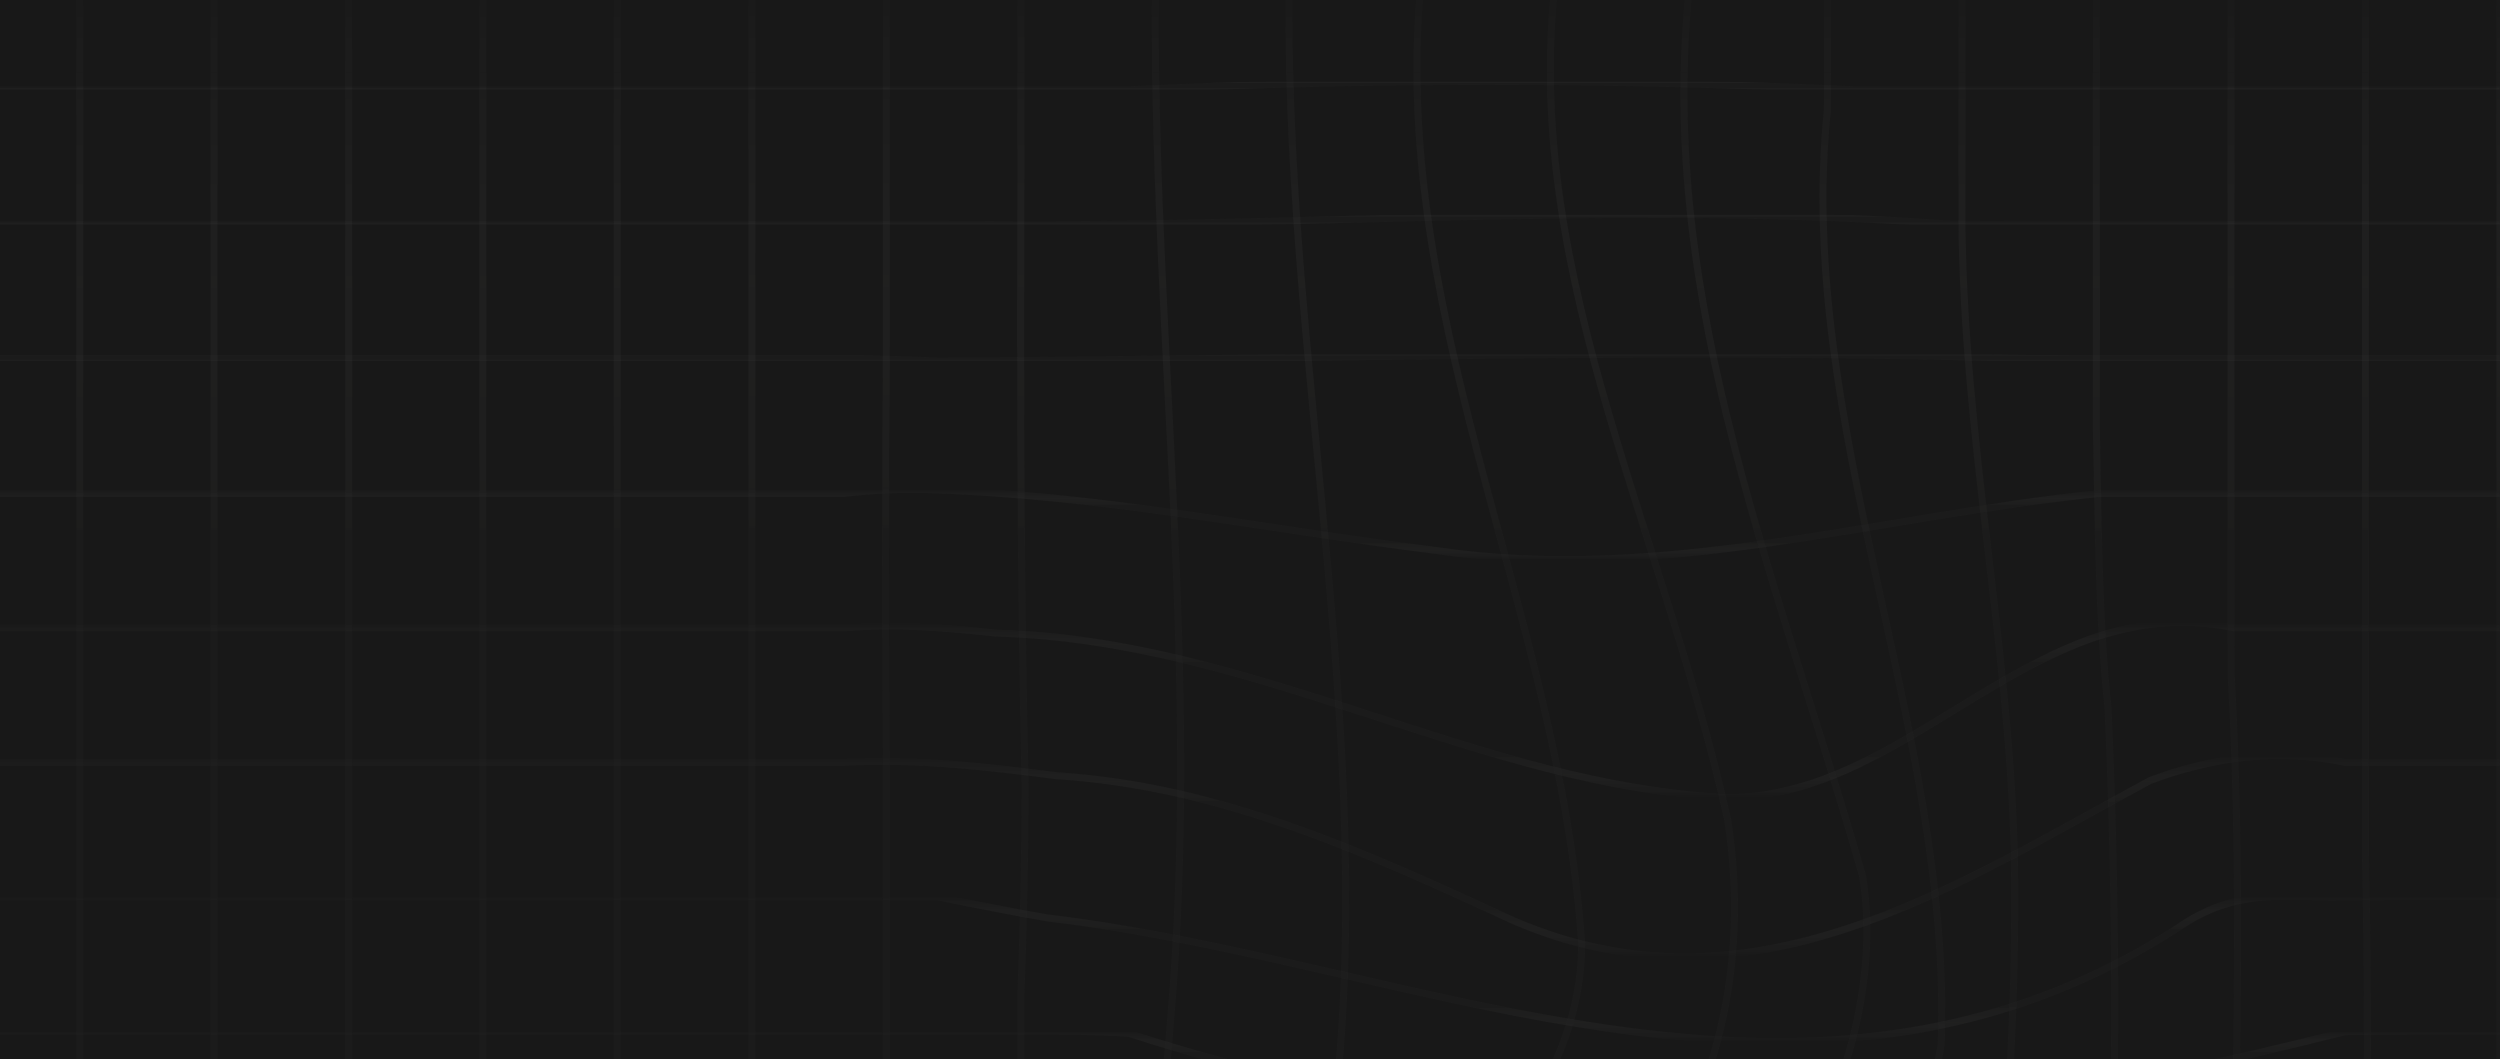 <svg width="1728" height="732" viewBox="0 0 1728 732" fill="none" xmlns="http://www.w3.org/2000/svg">
<g clip-path="url(#clip0_131_614)">
<rect width="1728" height="732" fill="#181818"/>
<g opacity="0.4">
<path d="M-38 62.14H712.913C734.8 62.14 756.756 62.14 778.712 62.14C945.69 54.309 1108.75 54.309 1282.16 62.071C1299.23 62.14 1315.94 62.14 1332.37 62.14H1727.79" stroke="url(#paint0_linear_131_614)" stroke-opacity="0.27" stroke-width="4.828" stroke-miterlimit="10"/>
<path d="M-38 155.069H647.745C669.351 155.139 691.097 155.209 713.054 155.419C922.406 155.209 1139.8 139.686 1346.36 154.859C1364.95 155.069 1383.07 155.069 1400.69 155.069H1727.86" stroke="url(#paint1_linear_131_614)" stroke-opacity="0.27" stroke-width="4.828" stroke-miterlimit="10"/>
<path d="M-38 247.997H583.624C605.371 247.997 627.047 248.626 648.654 249.605C899.191 248.416 1155.39 240.654 1400.34 247.717C1432.85 248.066 1463.55 248.066 1492.22 248.066H1727.93" stroke="url(#paint2_linear_131_614)" stroke-opacity="0.27" stroke-width="4.828" stroke-miterlimit="10"/>
<path d="M-38 340.998H583.624C601.595 338.9 619.355 338.061 636.906 338.271C759.413 341.627 868.145 364.912 992.33 380.435C1147.63 403.72 1295.1 357.15 1451.94 340.998C1485.08 340.998 1515.99 340.998 1544.24 340.998H1727.86" stroke="url(#paint3_linear_131_614)" stroke-opacity="0.27" stroke-width="4.828" stroke-miterlimit="10"/>
<path d="M-38 433.927H583.624C601.595 432.528 619.355 432.389 636.906 433.228C654.457 434.067 671.938 435.815 689 437.633C868.075 442.528 1023.38 543.498 1194.2 551.259C1287.34 551.259 1357.26 473.644 1443.62 442.038C1459.28 436.514 1475.29 432.598 1492.01 430.99C1508.65 429.452 1525.99 430.151 1544.24 433.927H1727.86" stroke="url(#paint4_linear_131_614)" stroke-opacity="0.27" stroke-width="4.828" stroke-miterlimit="10"/>
<path d="M-38 526.856H583.624C609.077 525.737 633.9 526.296 658.373 528.254C682.846 530.142 706.9 533.219 730.255 536.156C844.86 543.498 945.761 590.067 1046.73 636.636C1209.79 706.491 1349.5 613.352 1486.2 539.442C1506.97 531.751 1528.37 526.087 1550.67 523.639C1572.98 521.192 1596.19 521.891 1620.67 526.856H1727.93" stroke="url(#paint5_linear_131_614)" stroke-opacity="0.27" stroke-width="4.828" stroke-miterlimit="10"/>
<path d="M-38 619.785H583.624C604.811 619.785 626.208 619.785 647.814 619.785C673.267 625.099 698.649 629.994 723.892 634.469C938.069 659.852 1155.46 760.822 1371.25 701.526C1395.02 695.023 1418.73 686.493 1442.29 675.794C1465.86 665.096 1489.28 652.09 1512.63 636.567C1551.44 613.282 1582.49 621.044 1620.88 619.855C1654.51 619.715 1681.36 619.715 1699.68 619.715H1728" stroke="url(#paint6_linear_131_614)" stroke-opacity="0.27" stroke-width="4.828" stroke-miterlimit="10"/>
<path d="M-38 712.713H712.914C734.8 712.713 756.826 712.783 779.971 714.111C945.761 768.652 1116.58 784.175 1285.59 773.267C1313.56 770.82 1341.53 767.603 1369.5 763.757C1453.41 752.15 1537.18 734.389 1620.95 713.062C1654.37 712.713 1681.22 712.713 1699.54 712.713H1727.86" stroke="url(#paint7_linear_131_614)" stroke-opacity="0.27" stroke-width="4.828" stroke-miterlimit="10"/>
<path d="M55.002 1735.07V1551.45C55.002 1523.2 55.002 1492.29 55.002 1459.22C54.373 1412.79 53.884 1367.13 53.674 1321.82C53.464 1276.44 53.464 1231.48 53.674 1186.24C53.884 1141 54.303 1095.54 54.932 1049.39C55.072 1027.79 55.142 1006.04 55.142 984.226V-30.791" stroke="url(#paint8_linear_131_614)" stroke-opacity="0.27" stroke-width="4.828" stroke-miterlimit="10"/>
<path d="M147.933 1735.07V1627.81C147.933 1605.29 147.933 1579.7 147.933 1551.24C138.423 1389.71 138.423 1234.41 141.08 1074.01C143.248 1022.61 145.555 970.101 147.933 918.287V-30.791" stroke="url(#paint9_linear_131_614)" stroke-opacity="0.27" stroke-width="4.828" stroke-miterlimit="10"/>
<path d="M240.858 1735.07V1706.75C240.858 1688.36 240.858 1661.58 240.858 1627.53C200.512 1413 192.75 1180.08 231.418 964.507C234.425 940.174 237.501 915.141 240.788 890.038C240.998 871.089 240.998 852.139 240.998 833.26V-30.791" stroke="url(#paint10_linear_131_614)" stroke-opacity="0.27" stroke-width="4.828" stroke-miterlimit="10"/>
<path d="M333.791 1735.07C329.806 1710.18 325.89 1685.42 322.184 1660.74C278.062 1420.76 239.254 1172.32 315.611 935.209C321.135 911.924 327.009 887.661 333.581 863.187C333.721 842.909 333.721 822.701 333.721 802.493V-30.791" stroke="url(#paint11_linear_131_614)" stroke-opacity="0.27" stroke-width="4.828" stroke-miterlimit="10"/>
<path d="M426.711 1733.18C427.55 1711.57 426.711 1690.39 424.403 1669.55C402.307 1506.21 285.814 1358.74 309.098 1180.15C324.622 1063.66 433.353 986.044 426.641 860.46C426.641 841.161 426.641 821.792 426.641 802.563V-30.791" stroke="url(#paint12_linear_131_614)" stroke-opacity="0.27" stroke-width="4.828" stroke-miterlimit="10"/>
<path d="M519.433 1728.78C519.293 1702 516.636 1675.84 511.531 1649.83C425.595 1420.76 293.648 1180.08 495.519 954.928C518.803 939.405 526.565 900.597 519.713 860.39V-30.791" stroke="url(#paint13_linear_131_614)" stroke-opacity="0.27" stroke-width="4.828" stroke-miterlimit="10"/>
<path d="M612.295 1726.61C606.841 1699.13 601.317 1671.79 595.023 1644.59C503.283 1405.24 433.359 1141.28 610.896 918.429C612.295 896.333 612.644 874.237 612.644 852.141V527.903C611.945 434.765 611.945 341.556 612.644 245.061V-30.859" stroke="url(#paint14_linear_131_614)" stroke-opacity="0.27" stroke-width="4.828" stroke-miterlimit="10"/>
<path d="M705.44 1728.99C702.293 1704.37 699.356 1679.76 696.559 1655.08C692.574 1630.53 688.798 1605.92 684.113 1581.38C588.736 1358.67 635.306 1133.52 704.88 918.359C705.649 889.41 705.649 860.392 705.649 831.443V687.47C706.558 663.626 707.258 639.782 707.747 615.868C708.237 591.954 708.516 567.97 708.586 543.706C705.23 395.957 705.23 256.179 705.649 112.485V-30.859" stroke="url(#paint15_linear_131_614)" stroke-opacity="0.27" stroke-width="4.828" stroke-miterlimit="10"/>
<path d="M798.496 1733.18C797.727 1708.15 797.028 1683.12 796.539 1658.15C795.909 1632.98 795.42 1607.88 794.86 1582.57C743.886 1389.71 774.932 1187.84 797.937 984.156C798.496 962.27 798.496 940.314 798.496 918.287V802.493C801.014 785.222 803.181 768.231 804.999 751.379C806.747 734.597 808.216 717.955 809.405 701.383C829.333 465.809 798.287 240.654 798.496 7.388V-30.791" stroke="url(#paint16_linear_131_614)" stroke-opacity="0.27" stroke-width="4.828" stroke-miterlimit="10"/>
<path d="M891.428 1735.07C891.428 1681.72 891.428 1629.13 891.428 1576.97C891.428 1550.89 891.428 1524.95 891.428 1499.08C891.428 1473.2 891.218 1447.4 890.659 1421.74C883.666 1296.65 891.428 1172.39 891.498 1049.39V941.922C891.498 923.881 891.498 905.771 891.498 887.661C901.217 864.026 909.189 840.252 915.691 816.268C961.352 535.733 883.736 248.486 891.498 -30.791" stroke="url(#paint17_linear_131_614)" stroke-opacity="0.27" stroke-width="4.828" stroke-miterlimit="10"/>
<path d="M984.36 1735.07V1551.38C984.57 1467.33 984.57 1381.95 984.36 1296.72C984.36 1277.35 984.36 1257.63 984.36 1237.49V1046.25C984.36 1024.29 984.36 1002.2 984.36 980.032C984.43 944.161 986.458 908.779 994.22 876.544C1001.98 844.309 1015.62 815.151 1038.76 791.796C1069.95 753.059 1093.23 706.489 1093.23 652.158C1077.71 419.241 953.454 209.609 984.29 -30.859" stroke="url(#paint18_linear_131_614)" stroke-opacity="0.27" stroke-width="4.828" stroke-miterlimit="10"/>
<path d="M1077.36 1735.07V1103.94C1077.36 1085.9 1077.36 1067.65 1077.36 1049.33C1065.96 990.52 1081.55 937.798 1104.91 888.152C1112.67 871.58 1121.34 855.427 1130.08 839.415C1186.44 760.89 1209.72 667.681 1194.2 566.781C1147.63 357.149 1046.66 178.563 1077.29 -30.859" stroke="url(#paint19_linear_131_614)" stroke-opacity="0.27" stroke-width="4.828" stroke-miterlimit="10"/>
<path d="M1170.29 1735.07V1157.64C1170.29 1139.88 1170.29 1121.98 1170.29 1103.94C1155.18 999.471 1201.96 912.835 1241.68 822.982C1251.61 800.537 1261.05 777.882 1268.88 754.667C1287.41 706.489 1295.17 652.088 1287.41 605.519C1225.32 388.125 1139.87 194.016 1170.29 -30.859" stroke="url(#paint20_linear_131_614)" stroke-opacity="0.27" stroke-width="4.828" stroke-miterlimit="10"/>
<path d="M1263.22 1735.07V1157.64C1263.22 1139.88 1263.22 1121.98 1263.22 1103.94C1251.05 992.687 1297.55 893.325 1326.85 786.9C1332.72 765.643 1337.9 744.037 1341.74 722.081C1349.5 504.687 1240.84 295.055 1263.08 76.053C1263.22 42.7 1263.22 15.919 1263.22 -2.471V-30.791" stroke="url(#paint21_linear_131_614)" stroke-opacity="0.27" stroke-width="4.828" stroke-miterlimit="10"/>
<path d="M1356.15 1735.07V1100.72C1372.23 957.936 1388.03 816.689 1391.95 674.814C1392.58 646.494 1392.79 618.105 1392.3 589.576C1388.38 442.526 1357.34 302.748 1356.08 152.761C1356.08 124.582 1356.08 98.99 1356.15 76.404V-30.859" stroke="url(#paint22_linear_131_614)" stroke-opacity="0.27" stroke-width="4.828" stroke-miterlimit="10"/>
<path d="M1449.08 1735.07V1103.94C1449.08 1083.73 1449.08 1063.38 1449.08 1042.9C1460.82 878.084 1464.39 718.308 1459.64 557.833C1458.94 534.897 1458.1 511.962 1457.05 489.027C1450.34 427.075 1450.34 357.151 1449.01 296.457C1449.01 264.152 1449.01 233.595 1449.01 204.996V-30.718" stroke="url(#paint23_linear_131_614)" stroke-opacity="0.27" stroke-width="4.828" stroke-miterlimit="10"/>
<path d="M1542.07 1735.07V1016.81C1542.07 997.792 1542.07 978.703 1542.21 959.614C1543.61 799.628 1551.37 628.804 1542.21 466.86C1542.07 449.099 1542.07 431.758 1542.07 414.766V-30.859" stroke="url(#paint24_linear_131_614)" stroke-opacity="0.27" stroke-width="4.828" stroke-miterlimit="10"/>
<path d="M1635 1735.07V852.139C1636.82 768.65 1636.82 675.441 1635 590.764C1635 569.577 1635 548.599 1635 527.902V-30.791" stroke="url(#paint25_linear_131_614)" stroke-opacity="0.27" stroke-width="4.828" stroke-miterlimit="10"/>
<path d="M1727.93 1735.07V-30.791" stroke="url(#paint26_linear_131_614)" stroke-opacity="0.27" stroke-width="4.828" stroke-miterlimit="10"/>
</g>
</g>
<defs>
<linearGradient id="paint0_linear_131_614" x1="844.895" y1="56.258" x2="844.895" y2="62.14" gradientUnits="userSpaceOnUse">
<stop stop-color="white" stop-opacity="0"/>
<stop offset="0.233" stop-color="#383836"/>
<stop offset="0.759" stop-color="#383836"/>
<stop offset="1" stop-color="white" stop-opacity="0"/>
</linearGradient>
<linearGradient id="paint1_linear_131_614" x1="844.93" y1="148.212" x2="844.93" y2="155.419" gradientUnits="userSpaceOnUse">
<stop stop-color="white" stop-opacity="0"/>
<stop offset="0.233" stop-color="#383836"/>
<stop offset="0.759" stop-color="#383836"/>
<stop offset="1" stop-color="white" stop-opacity="0"/>
</linearGradient>
<linearGradient id="paint2_linear_131_614" x1="844.965" y1="244.785" x2="844.965" y2="249.605" gradientUnits="userSpaceOnUse">
<stop stop-color="white" stop-opacity="0"/>
<stop offset="0.233" stop-color="#383836"/>
<stop offset="0.759" stop-color="#383836"/>
<stop offset="1" stop-color="white" stop-opacity="0"/>
</linearGradient>
<linearGradient id="paint3_linear_131_614" x1="844.93" y1="338.24" x2="844.93" y2="386.832" gradientUnits="userSpaceOnUse">
<stop stop-color="white" stop-opacity="0"/>
<stop offset="0.233" stop-color="#383836"/>
<stop offset="0.759" stop-color="#383836"/>
<stop offset="1" stop-color="white" stop-opacity="0"/>
</linearGradient>
<linearGradient id="paint4_linear_131_614" x1="844.93" y1="430.228" x2="844.93" y2="551.259" gradientUnits="userSpaceOnUse">
<stop stop-color="white" stop-opacity="0"/>
<stop offset="0.233" stop-color="#383836"/>
<stop offset="0.759" stop-color="#383836"/>
<stop offset="1" stop-color="white" stop-opacity="0"/>
</linearGradient>
<linearGradient id="paint5_linear_131_614" x1="844.965" y1="522.271" x2="844.965" y2="661.313" gradientUnits="userSpaceOnUse">
<stop stop-color="white" stop-opacity="0"/>
<stop offset="0.233" stop-color="#383836"/>
<stop offset="0.759" stop-color="#383836"/>
<stop offset="1" stop-color="white" stop-opacity="0"/>
</linearGradient>
<linearGradient id="paint6_linear_131_614" x1="845" y1="619.524" x2="845" y2="719.902" gradientUnits="userSpaceOnUse">
<stop stop-color="white" stop-opacity="0"/>
<stop offset="0.233" stop-color="#383836"/>
<stop offset="0.759" stop-color="#383836"/>
<stop offset="1" stop-color="white" stop-opacity="0"/>
</linearGradient>
<linearGradient id="paint7_linear_131_614" x1="844.93" y1="712.713" x2="844.93" y2="776.54" gradientUnits="userSpaceOnUse">
<stop stop-color="white" stop-opacity="0"/>
<stop offset="0.233" stop-color="#383836"/>
<stop offset="0.759" stop-color="#383836"/>
<stop offset="1" stop-color="white" stop-opacity="0"/>
</linearGradient>
<linearGradient id="paint8_linear_131_614" x1="54.329" y1="-30.791" x2="54.329" y2="1735.07" gradientUnits="userSpaceOnUse">
<stop stop-color="white" stop-opacity="0"/>
<stop offset="0.233" stop-color="#383836"/>
<stop offset="0.759" stop-color="#383836"/>
<stop offset="1" stop-color="white" stop-opacity="0"/>
</linearGradient>
<linearGradient id="paint9_linear_131_614" x1="143.746" y1="-30.791" x2="143.746" y2="1735.07" gradientUnits="userSpaceOnUse">
<stop stop-color="white" stop-opacity="0"/>
<stop offset="0.233" stop-color="#383836"/>
<stop offset="0.759" stop-color="#383836"/>
<stop offset="1" stop-color="white" stop-opacity="0"/>
</linearGradient>
<linearGradient id="paint10_linear_131_614" x1="223.578" y1="-30.791" x2="223.578" y2="1735.07" gradientUnits="userSpaceOnUse">
<stop stop-color="white" stop-opacity="0"/>
<stop offset="0.233" stop-color="#383836"/>
<stop offset="0.759" stop-color="#383836"/>
<stop offset="1" stop-color="white" stop-opacity="0"/>
</linearGradient>
<linearGradient id="paint11_linear_131_614" x1="302.994" y1="-30.791" x2="302.994" y2="1735.07" gradientUnits="userSpaceOnUse">
<stop stop-color="white" stop-opacity="0"/>
<stop offset="0.233" stop-color="#383836"/>
<stop offset="0.759" stop-color="#383836"/>
<stop offset="1" stop-color="white" stop-opacity="0"/>
</linearGradient>
<linearGradient id="paint12_linear_131_614" x1="366.533" y1="-30.791" x2="366.533" y2="1733.18" gradientUnits="userSpaceOnUse">
<stop stop-color="white" stop-opacity="0"/>
<stop offset="0.233" stop-color="#383836"/>
<stop offset="0.759" stop-color="#383836"/>
<stop offset="1" stop-color="white" stop-opacity="0"/>
</linearGradient>
<linearGradient id="paint13_linear_131_614" x1="455.614" y1="-30.791" x2="455.614" y2="1728.78" gradientUnits="userSpaceOnUse">
<stop stop-color="white" stop-opacity="0"/>
<stop offset="0.233" stop-color="#383836"/>
<stop offset="0.759" stop-color="#383836"/>
<stop offset="1" stop-color="white" stop-opacity="0"/>
</linearGradient>
<linearGradient id="paint14_linear_131_614" x1="556.817" y1="-30.859" x2="556.817" y2="1726.61" gradientUnits="userSpaceOnUse">
<stop stop-color="white" stop-opacity="0"/>
<stop offset="0.233" stop-color="#383836"/>
<stop offset="0.759" stop-color="#383836"/>
<stop offset="1" stop-color="white" stop-opacity="0"/>
</linearGradient>
<linearGradient id="paint15_linear_131_614" x1="669.382" y1="-30.859" x2="669.382" y2="1728.99" gradientUnits="userSpaceOnUse">
<stop stop-color="white" stop-opacity="0"/>
<stop offset="0.233" stop-color="#383836"/>
<stop offset="0.759" stop-color="#383836"/>
<stop offset="1" stop-color="white" stop-opacity="0"/>
</linearGradient>
<linearGradient id="paint16_linear_131_614" x1="791.689" y1="-30.791" x2="791.689" y2="1733.18" gradientUnits="userSpaceOnUse">
<stop stop-color="white" stop-opacity="0"/>
<stop offset="0.233" stop-color="#383836"/>
<stop offset="0.759" stop-color="#383836"/>
<stop offset="1" stop-color="white" stop-opacity="0"/>
</linearGradient>
<linearGradient id="paint17_linear_131_614" x1="908.956" y1="-30.791" x2="908.956" y2="1735.07" gradientUnits="userSpaceOnUse">
<stop stop-color="white" stop-opacity="0"/>
<stop offset="0.233" stop-color="#383836"/>
<stop offset="0.759" stop-color="#383836"/>
<stop offset="1" stop-color="white" stop-opacity="0"/>
</linearGradient>
<linearGradient id="paint18_linear_131_614" x1="1036.31" y1="-30.859" x2="1036.31" y2="1735.07" gradientUnits="userSpaceOnUse">
<stop stop-color="white" stop-opacity="0"/>
<stop offset="0.233" stop-color="#383836"/>
<stop offset="0.759" stop-color="#383836"/>
<stop offset="1" stop-color="white" stop-opacity="0"/>
</linearGradient>
<linearGradient id="paint19_linear_131_614" x1="1135.26" y1="-30.859" x2="1135.26" y2="1735.07" gradientUnits="userSpaceOnUse">
<stop stop-color="white" stop-opacity="0"/>
<stop offset="0.233" stop-color="#383836"/>
<stop offset="0.759" stop-color="#383836"/>
<stop offset="1" stop-color="white" stop-opacity="0"/>
</linearGradient>
<linearGradient id="paint20_linear_131_614" x1="1227.17" y1="-30.859" x2="1227.17" y2="1735.07" gradientUnits="userSpaceOnUse">
<stop stop-color="white" stop-opacity="0"/>
<stop offset="0.233" stop-color="#383836"/>
<stop offset="0.759" stop-color="#383836"/>
<stop offset="1" stop-color="white" stop-opacity="0"/>
</linearGradient>
<linearGradient id="paint21_linear_131_614" x1="1301.11" y1="-30.791" x2="1301.11" y2="1735.07" gradientUnits="userSpaceOnUse">
<stop stop-color="white" stop-opacity="0"/>
<stop offset="0.233" stop-color="#383836"/>
<stop offset="0.759" stop-color="#383836"/>
<stop offset="1" stop-color="white" stop-opacity="0"/>
</linearGradient>
<linearGradient id="paint22_linear_131_614" x1="1374.32" y1="-30.859" x2="1374.32" y2="1735.07" gradientUnits="userSpaceOnUse">
<stop stop-color="white" stop-opacity="0"/>
<stop offset="0.233" stop-color="#383836"/>
<stop offset="0.759" stop-color="#383836"/>
<stop offset="1" stop-color="white" stop-opacity="0"/>
</linearGradient>
<linearGradient id="paint23_linear_131_614" x1="1455.34" y1="-30.718" x2="1455.34" y2="1735.07" gradientUnits="userSpaceOnUse">
<stop stop-color="white" stop-opacity="0"/>
<stop offset="0.233" stop-color="#383836"/>
<stop offset="0.759" stop-color="#383836"/>
<stop offset="1" stop-color="white" stop-opacity="0"/>
</linearGradient>
<linearGradient id="paint24_linear_131_614" x1="1544.34" y1="-30.859" x2="1544.34" y2="1735.07" gradientUnits="userSpaceOnUse">
<stop stop-color="white" stop-opacity="0"/>
<stop offset="0.233" stop-color="#383836"/>
<stop offset="0.759" stop-color="#383836"/>
<stop offset="1" stop-color="white" stop-opacity="0"/>
</linearGradient>
<linearGradient id="paint25_linear_131_614" x1="1635.68" y1="-30.791" x2="1635.68" y2="1735.07" gradientUnits="userSpaceOnUse">
<stop stop-color="white" stop-opacity="0"/>
<stop offset="0.233" stop-color="#383836"/>
<stop offset="0.759" stop-color="#383836"/>
<stop offset="1" stop-color="white" stop-opacity="0"/>
</linearGradient>
<linearGradient id="paint26_linear_131_614" x1="1728.43" y1="-30.791" x2="1728.43" y2="1735.07" gradientUnits="userSpaceOnUse">
<stop stop-color="white" stop-opacity="0"/>
<stop offset="0.233" stop-color="#383836"/>
<stop offset="0.759" stop-color="#383836"/>
<stop offset="1" stop-color="white" stop-opacity="0"/>
</linearGradient>
<clipPath id="clip0_131_614">
<rect width="1728" height="732" fill="white"/>
</clipPath>
</defs>
</svg>
